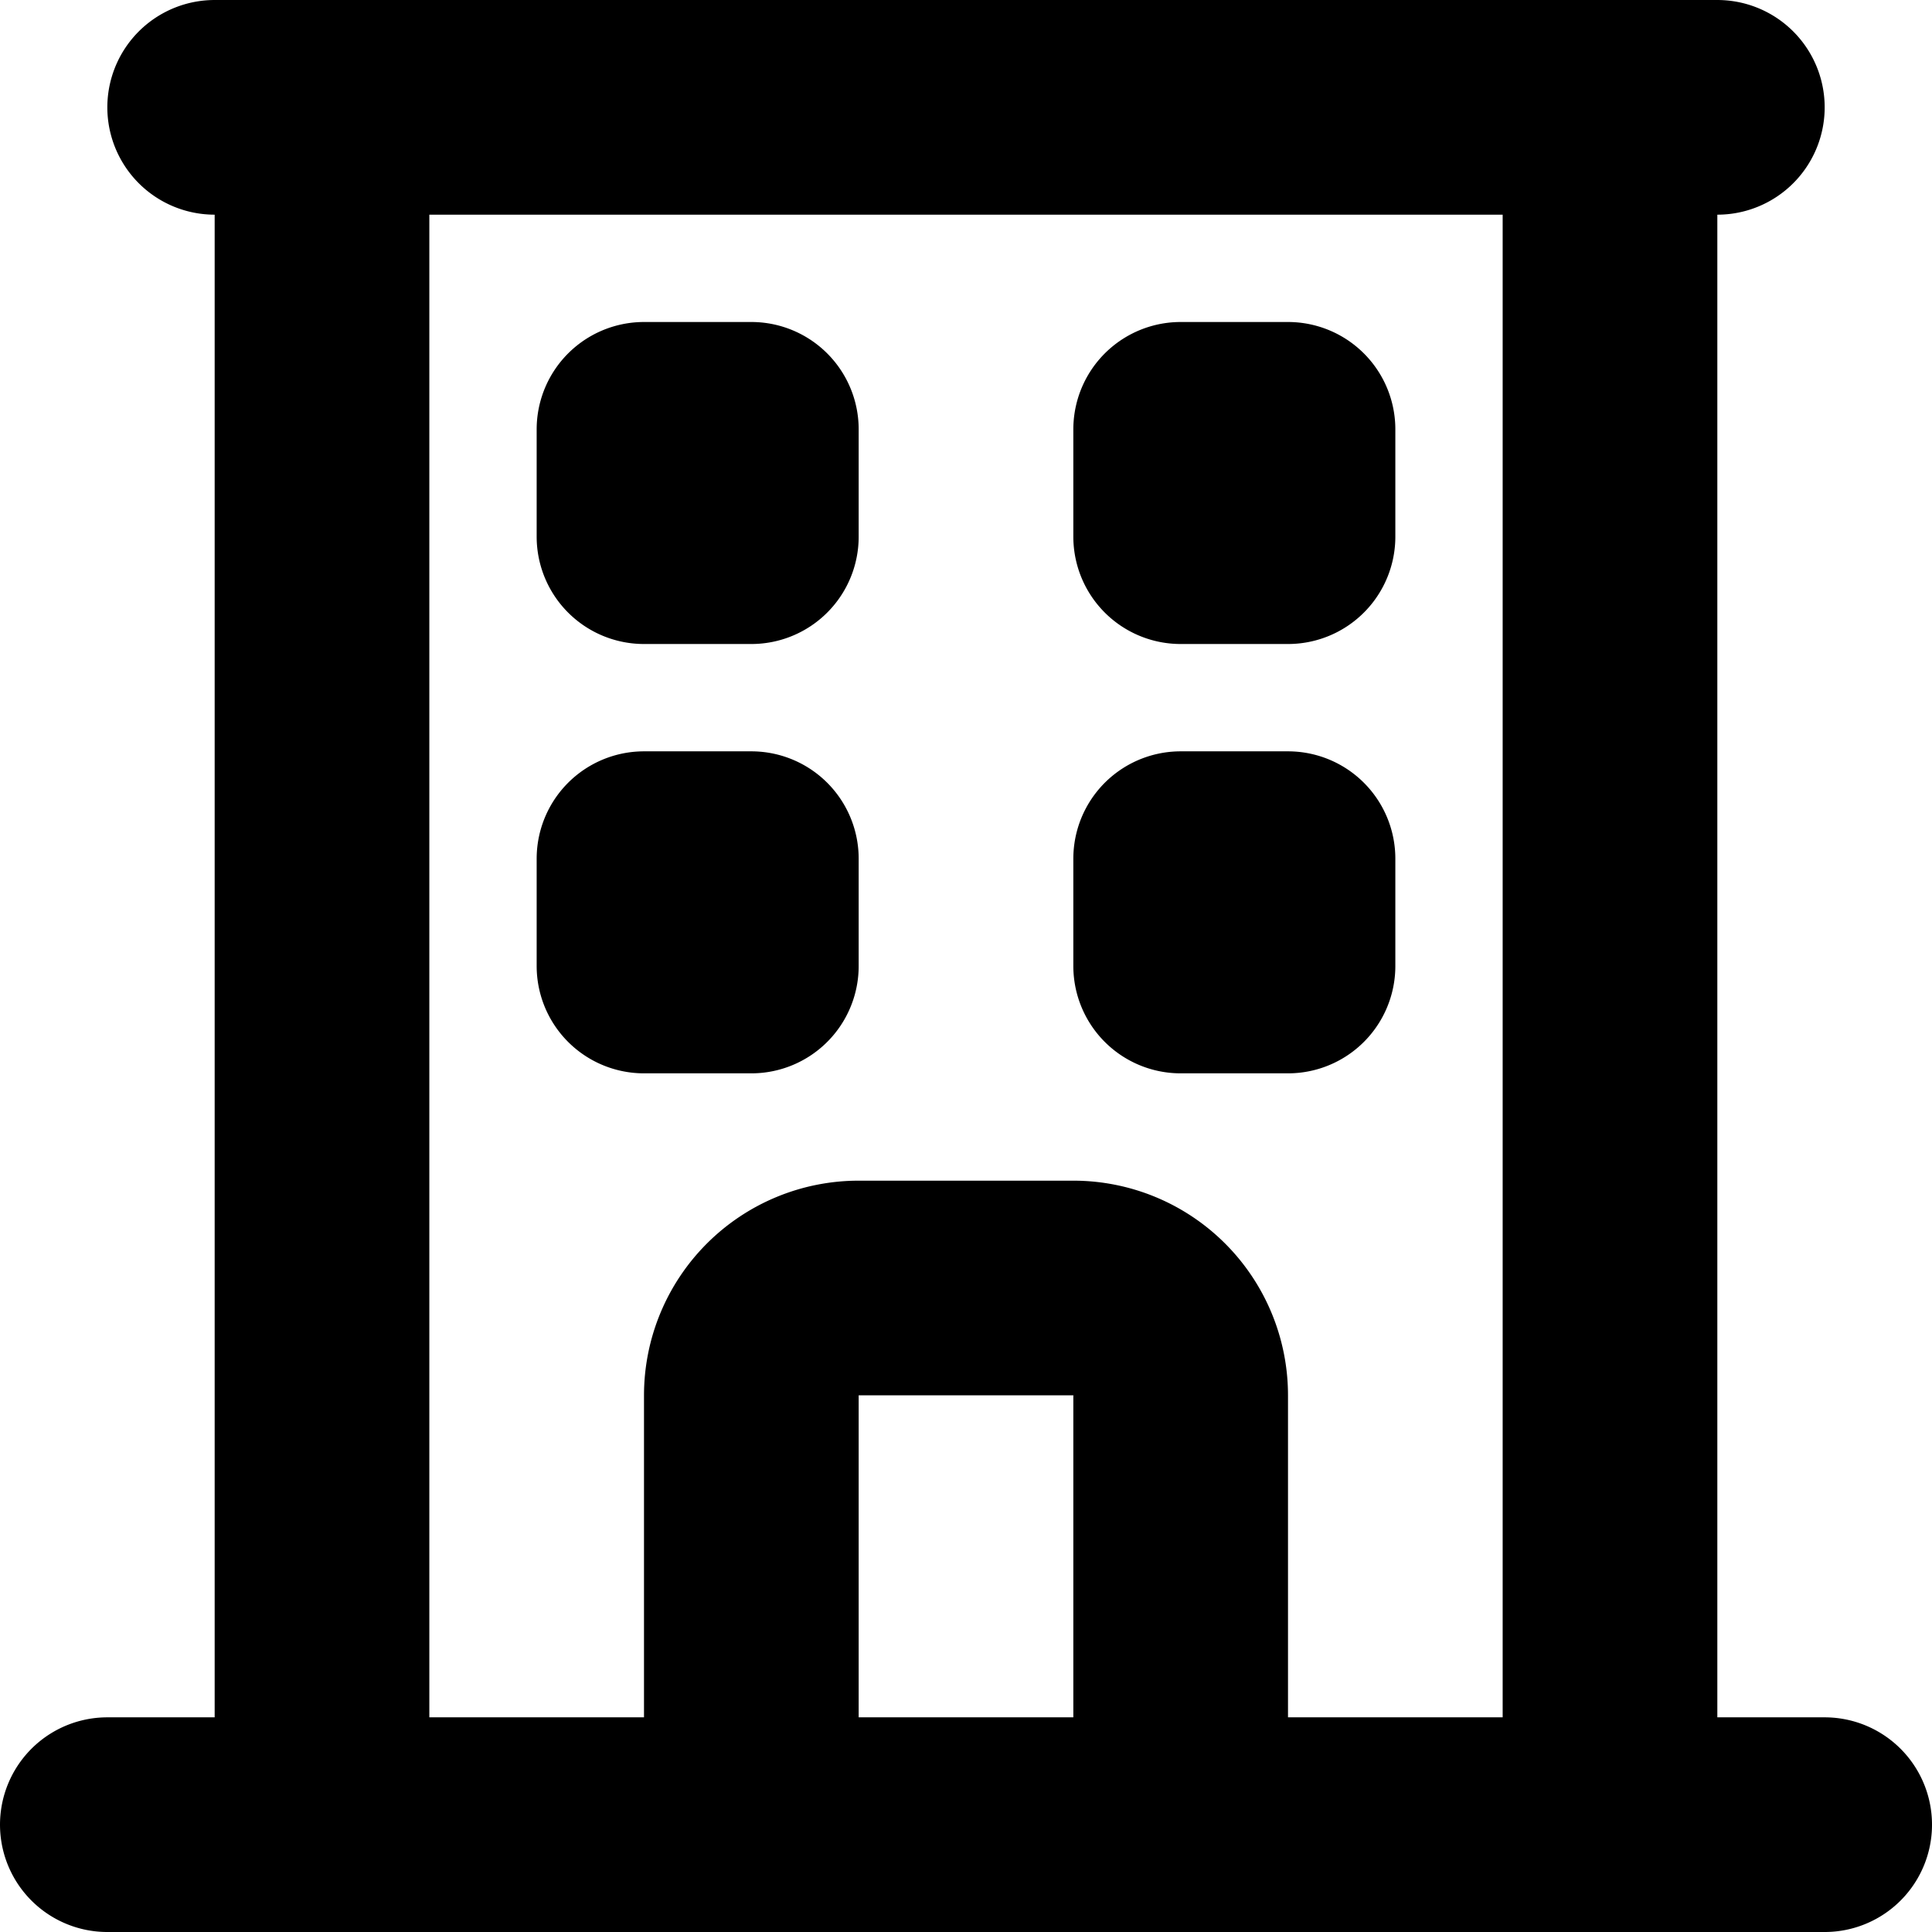 <svg width="100%" height="100%" aria-hidden="true" xmlns="http://www.w3.org/2000/svg" fill="none" viewBox="0 0 18 18">
  <path stroke="currentColor" stroke-linecap="round" stroke-linejoin="round" stroke-width="2" d="M3 1h12M3 1v16M3 1H2m13 0v16m0-16h1m-1 16H3m12 0h2M3 17H1M6 4h1v1H6V4Zm5 0h1v1h-1V4ZM6 8h1v1H6V8Zm5 0h1v1h-1V8Zm-3 4h2a1 1 0 0 1 1 1v4H7v-4a1 1 0 0 1 1-1Z"/>
</svg>
